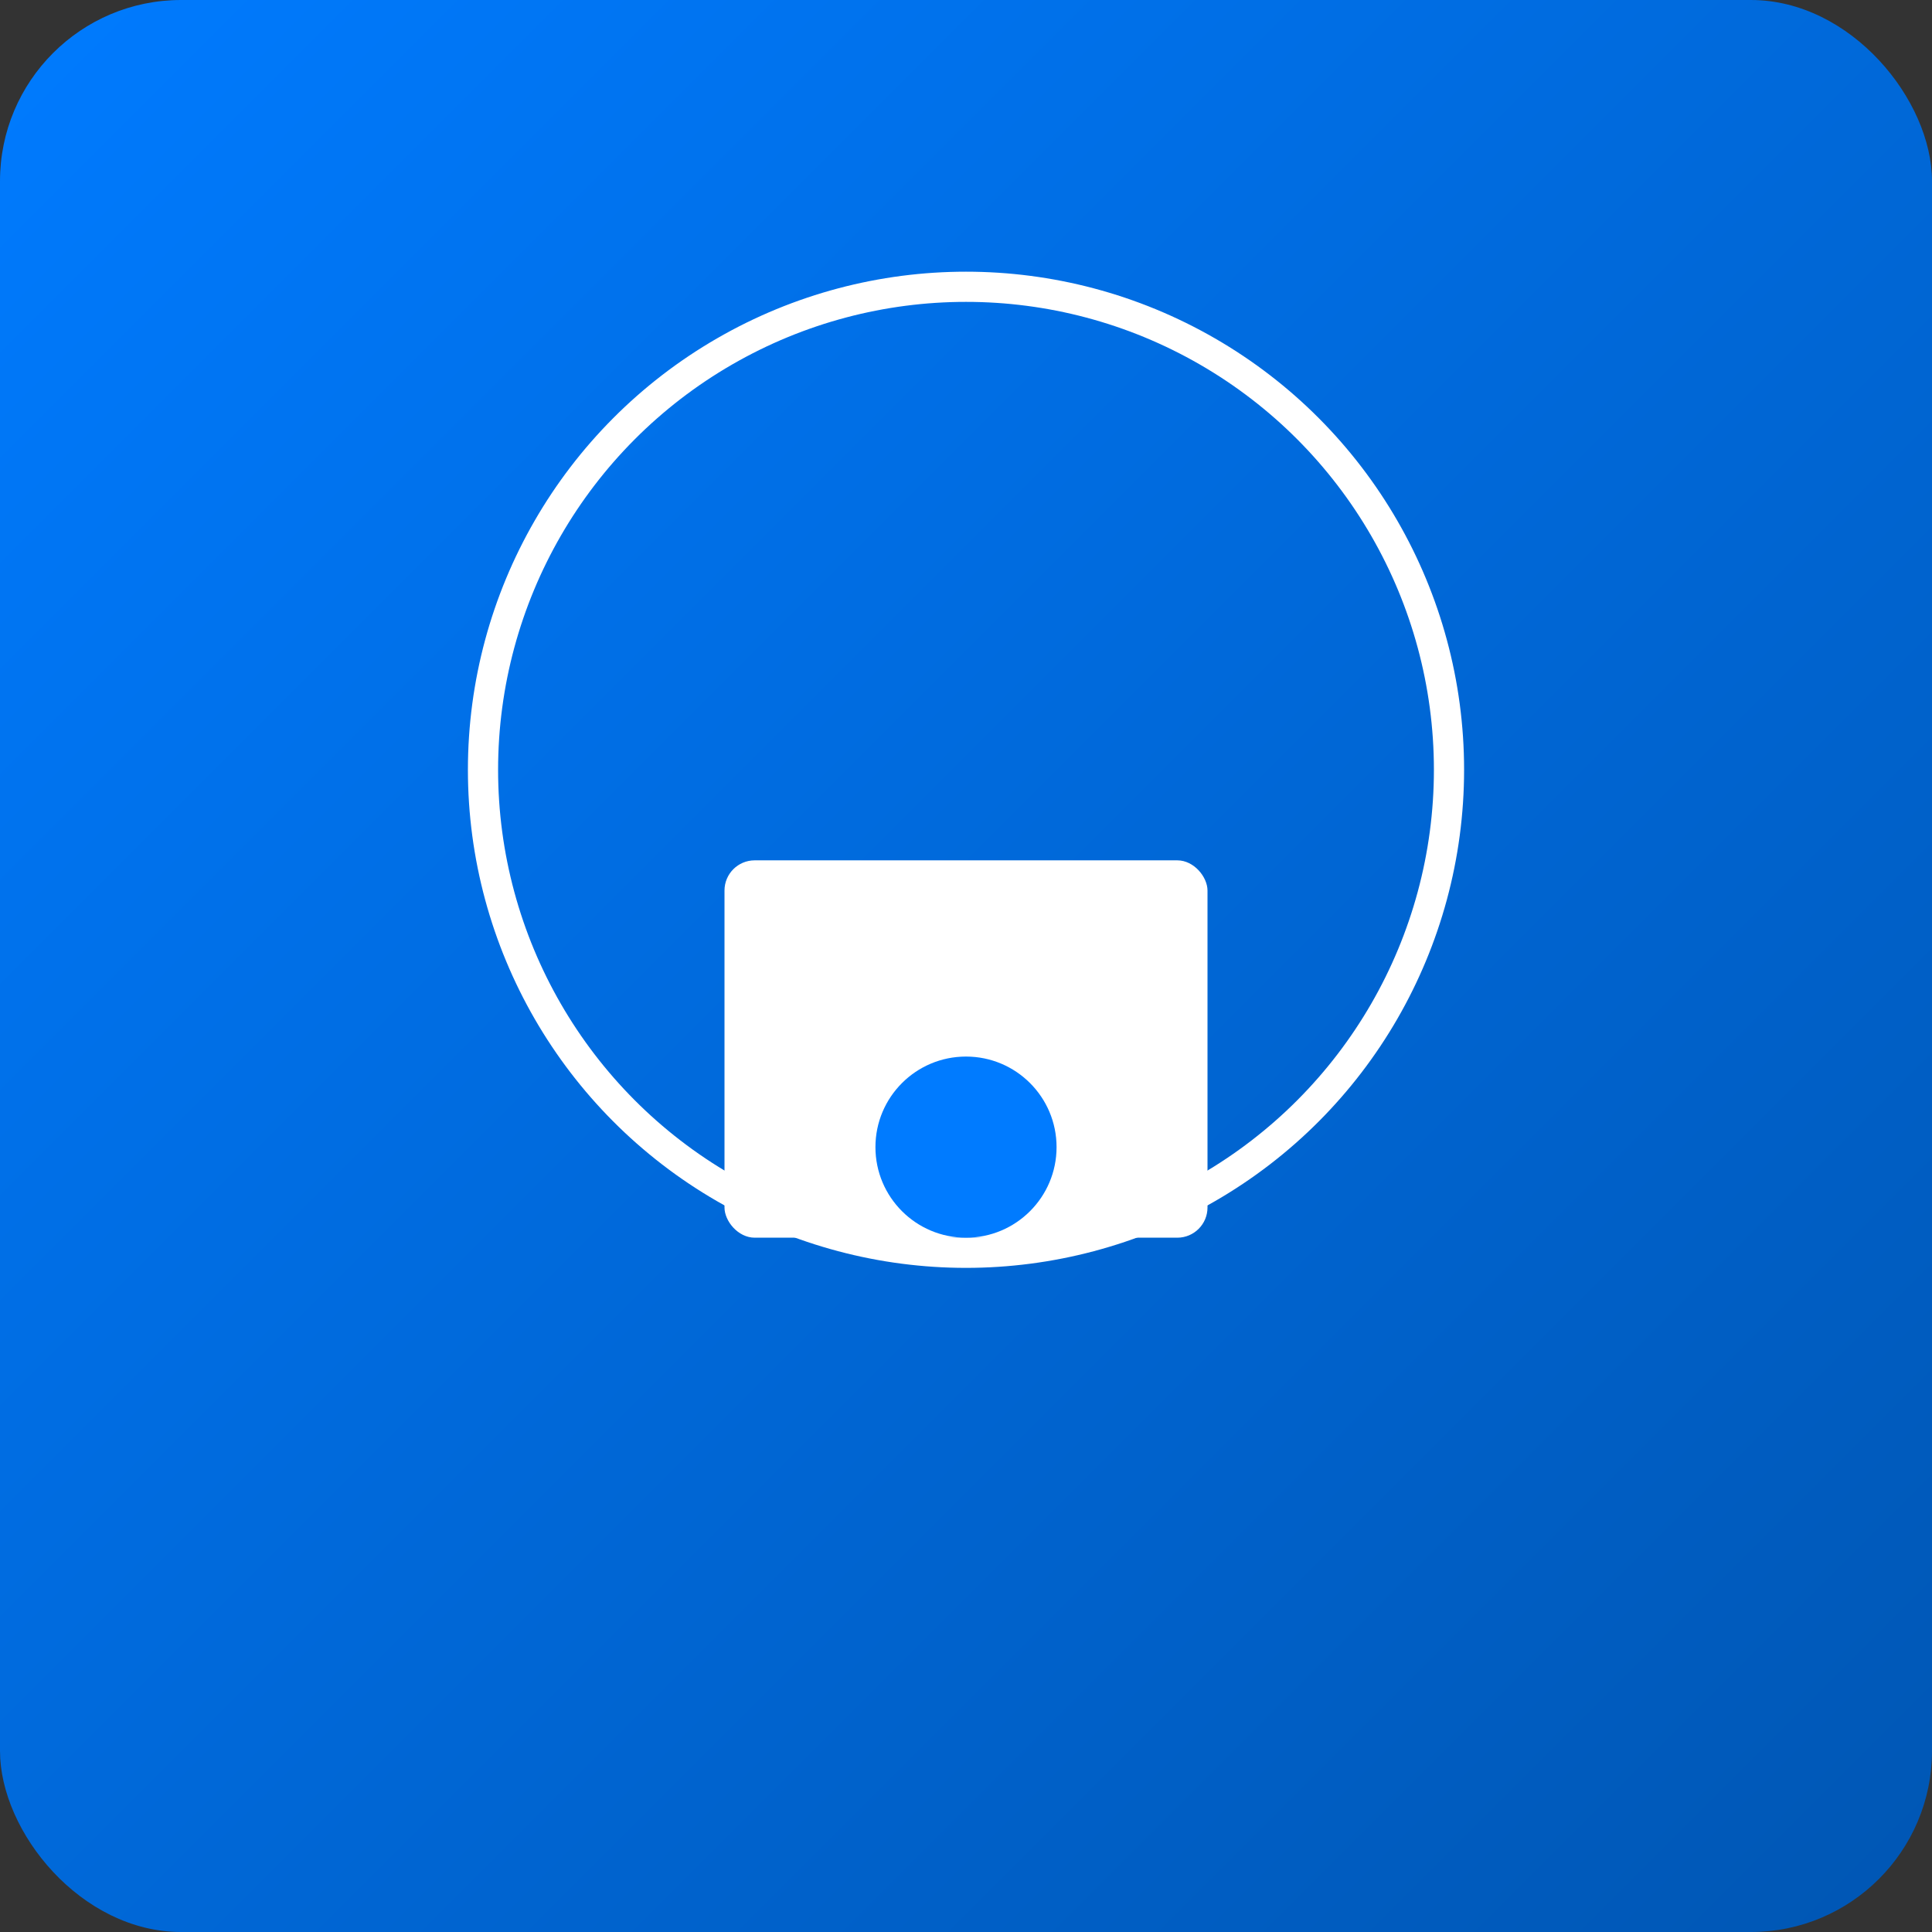 <svg width="128" height="128" xmlns="http://www.w3.org/2000/svg">
  <rect width="100%" height="100%" fill="#333333" stroke="none"/>
  <defs>
    <linearGradient id="grad" x1="0%" y1="0%" x2="100%" y2="100%">
      <stop offset="0%" style="stop-color:#007bff"/>
      <stop offset="100%" style="stop-color:#0056b3"/>
    </linearGradient>
  </defs>
  <rect width="128" height="128" fill="url(#grad)" rx="12"/>
  <circle cx="64" cy="51" r="32" fill="none" stroke="white" stroke-width="2"/>
  <rect x="48" y="57" width="32" height="25" fill="white" rx="2"/>
  <circle cx="64" cy="76" r="6" fill="#007bff"/>
</svg>
